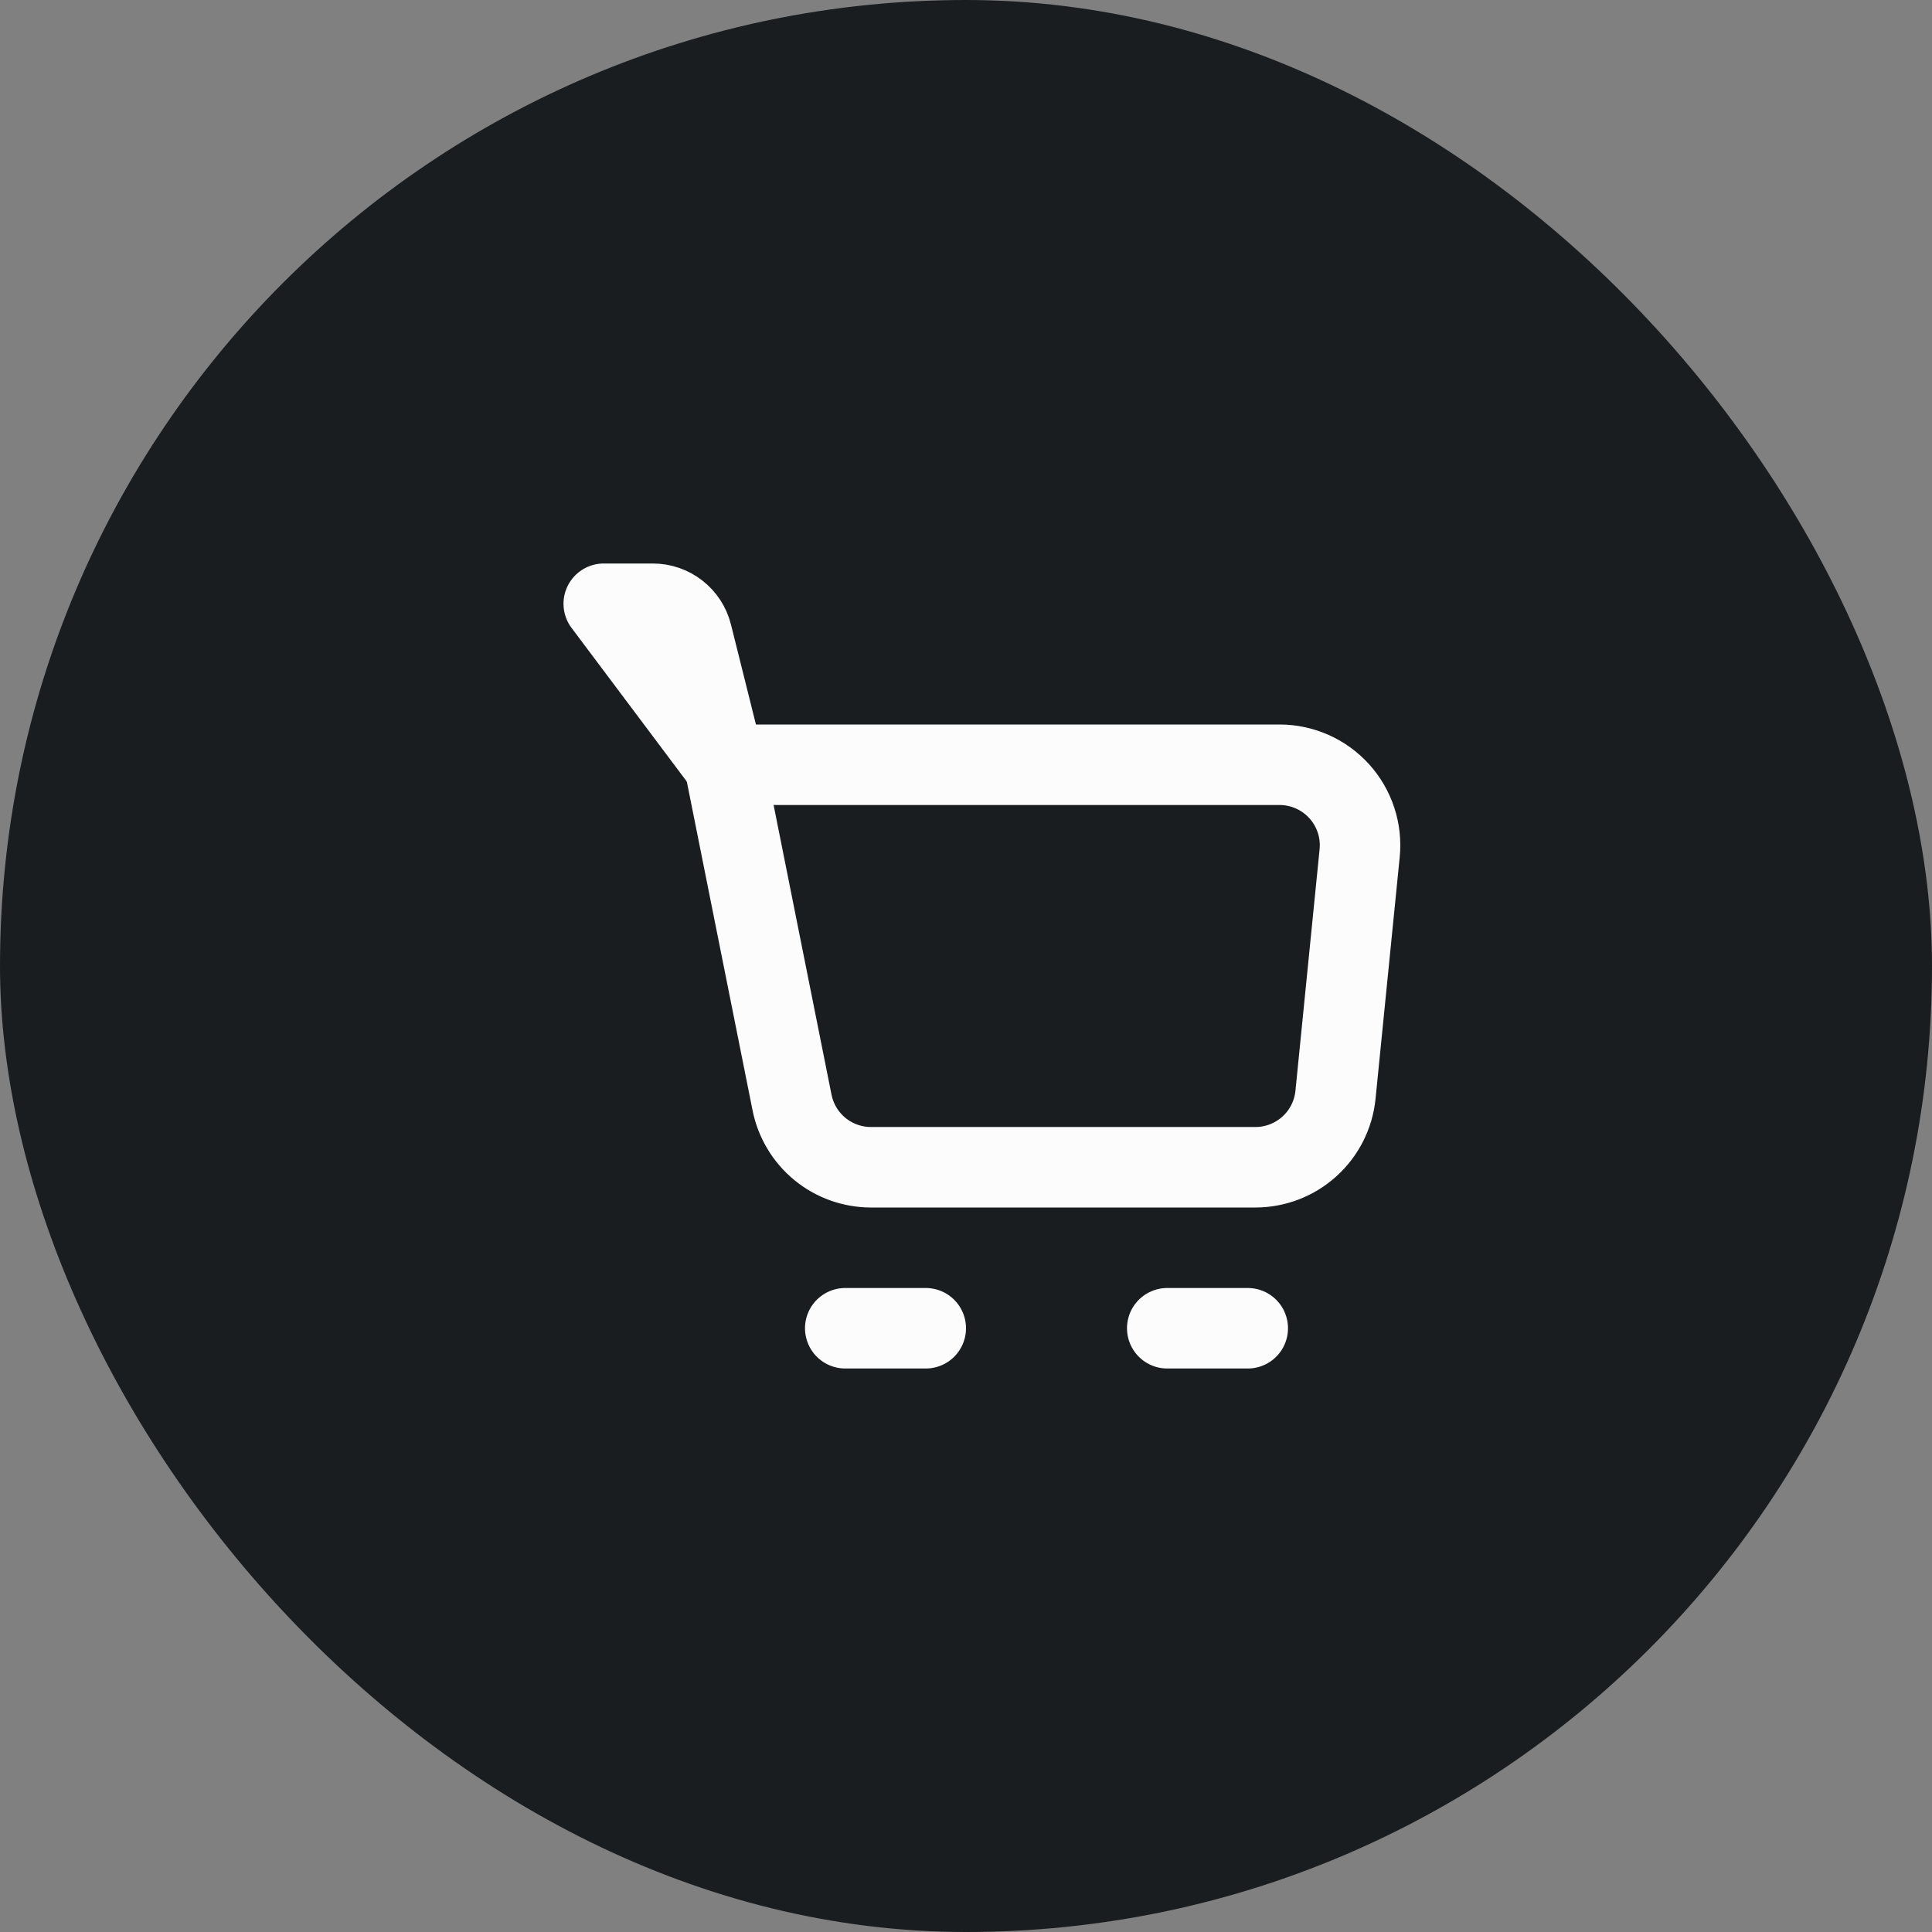 <svg width="48" height="48" viewBox="0 0 48 48" fill="none" xmlns="http://www.w3.org/2000/svg">
<rect x="0" y="0" width="48" height="48" fill="#808080" stroke="none"/>
<rect width="48" height="48" rx="24" fill="#1A1D1F"/>
<path d="M18 19H31.79C32.069 19 32.346 19.059 32.601 19.172C32.856 19.285 33.085 19.451 33.273 19.658C33.46 19.865 33.602 20.109 33.69 20.375C33.777 20.64 33.808 20.921 33.78 21.199L33.18 27.199C33.131 27.692 32.9 28.15 32.532 28.483C32.164 28.816 31.686 29 31.19 29H21.64C21.177 29 20.729 28.84 20.371 28.547C20.014 28.254 19.769 27.846 19.678 27.392L18 19Z" stroke="#FCFCFC" stroke-width="2" stroke-linejoin="round"/>
<path d="M29 33H31M18 19L17.19 15.757C17.136 15.541 17.011 15.349 16.835 15.212C16.66 15.075 16.443 15 16.22 15H15L18 19ZM21 33H23H21Z" stroke="#FCFCFC" stroke-width="2" stroke-linecap="round" stroke-linejoin="round"/>
</svg>
